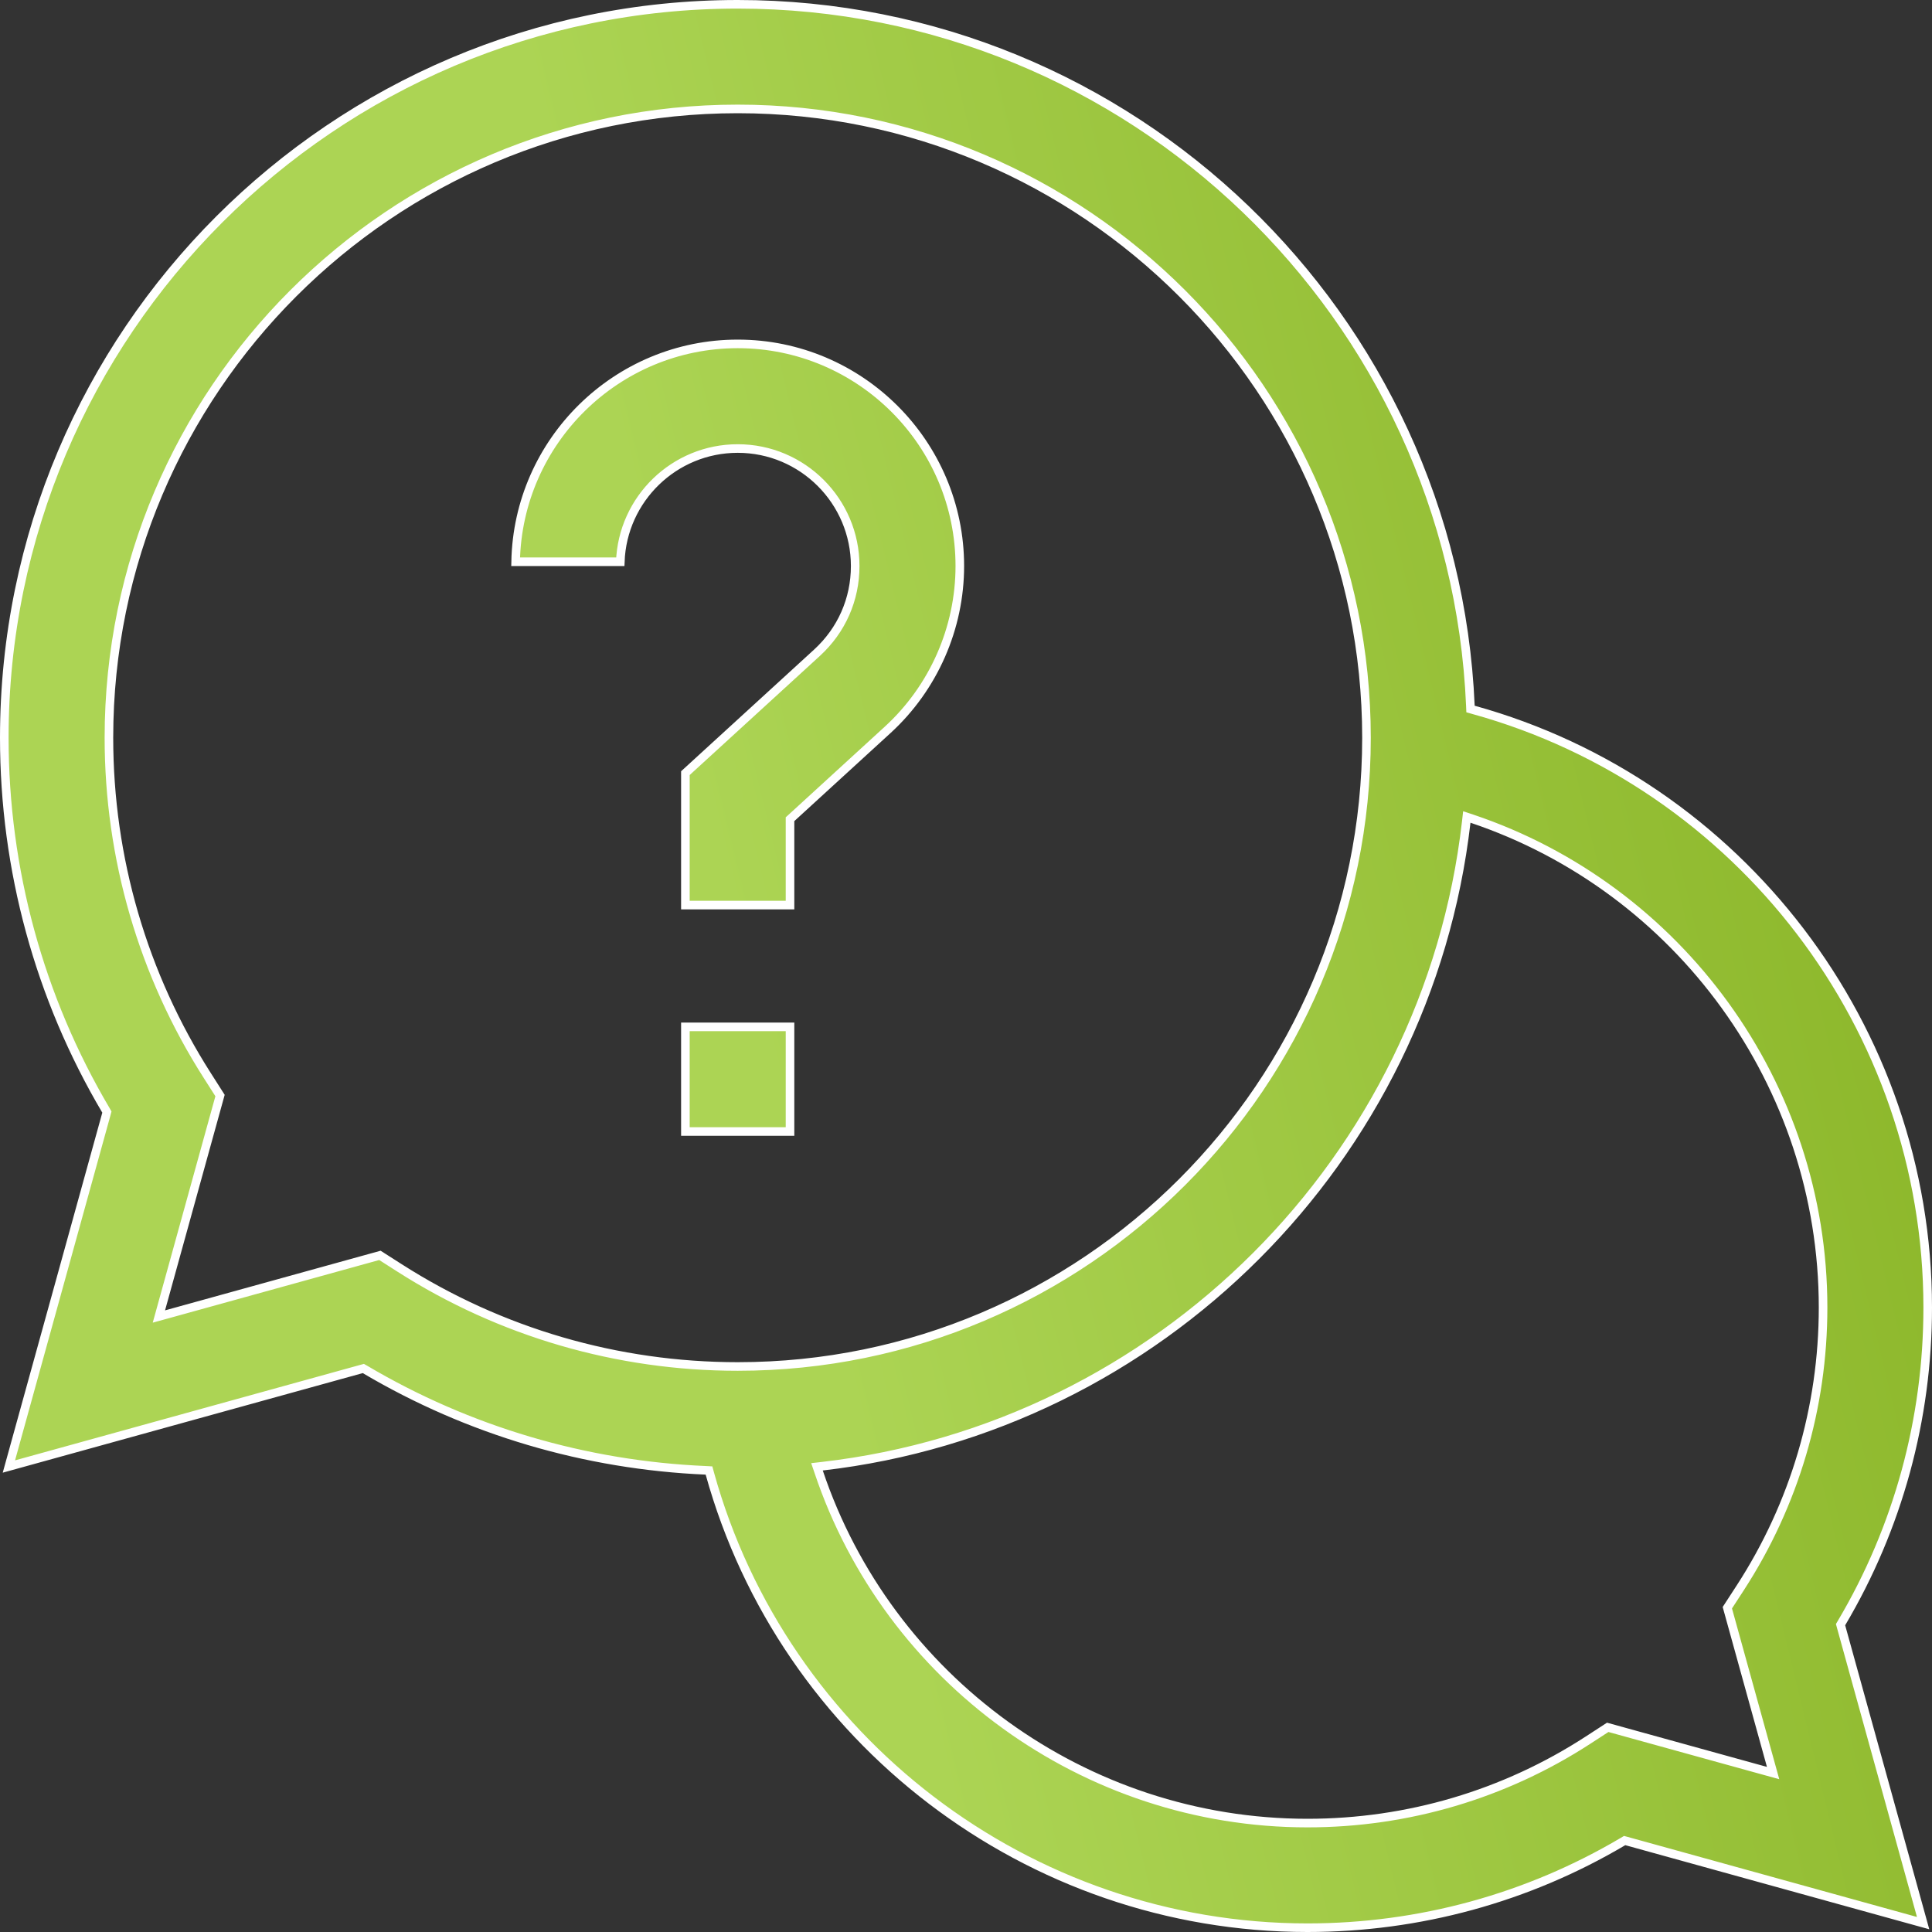 <svg width="45" height="45" viewBox="0 0 45 45" fill="none" xmlns="http://www.w3.org/2000/svg">
<rect x="0" y="0" width="45" height="45" fill="#333333" stroke="none"/>
<path d="M34.248 16.441L34.251 16.514L34.321 16.534C40.511 18.248 44.9 23.94 44.9 30.454C44.9 33.054 44.208 35.583 42.892 37.804L42.87 37.841L42.881 37.882L44.793 44.793L37.882 42.881L37.841 42.87L37.804 42.892C35.583 44.207 33.054 44.9 30.454 44.9C23.94 44.9 18.248 40.51 16.533 34.321L16.514 34.251L16.441 34.247C13.633 34.126 10.912 33.323 8.5 31.896L8.463 31.875L8.422 31.886L0.207 34.158L2.479 25.943L2.49 25.902L2.469 25.865C0.917 23.241 0.1 20.253 0.1 17.183C0.1 7.763 7.763 0.1 17.183 0.1C26.354 0.1 33.859 7.365 34.248 16.441ZM3.748 30.494L3.701 30.664L3.872 30.617L8.849 29.24L9.306 29.532L9.306 29.532C11.657 31.034 14.38 31.828 17.183 31.828C25.259 31.828 31.828 25.258 31.828 17.183C31.828 9.107 25.259 2.537 17.183 2.537C9.107 2.537 2.537 9.107 2.537 17.183C2.537 19.985 3.331 22.709 4.833 25.059L4.833 25.059L5.125 25.517L3.748 30.494ZM41.129 41.251L41.299 41.298L41.252 41.128L40.233 37.447L40.532 36.987L40.532 36.987C41.795 35.042 42.463 32.783 42.463 30.454C42.463 25.255 39.102 20.687 34.282 19.068L34.165 19.029L34.151 19.152C33.246 27 27 33.246 19.152 34.151L19.029 34.165L19.069 34.282C20.687 39.102 25.255 42.463 30.454 42.463C32.783 42.463 35.042 41.795 36.987 40.532L36.987 40.532L37.447 40.233L41.129 41.251ZM18.433 19.052L18.401 19.081V19.125V21.081H15.964V18.008L19.029 15.204C19.029 15.204 19.029 15.204 19.029 15.204C19.603 14.678 19.919 13.96 19.919 13.184C19.919 11.674 18.692 10.447 17.183 10.447C15.707 10.447 14.501 11.62 14.448 13.084H12.01C12.064 10.277 14.363 8.01 17.183 8.01C20.035 8.01 22.356 10.331 22.356 13.184C22.356 14.631 21.743 16.023 20.674 17.001L18.433 19.052ZM18.401 23.918V26.355H15.964V23.918H18.401Z" fill="url(#paint0_linear_22_5431)" stroke="white" stroke-width="0.2"/>
<defs>
<linearGradient id="paint0_linear_22_5431" x1="17.919" y1="25.19" x2="46.785" y2="18.19" gradientUnits="userSpaceOnUse">
<stop stop-color="#ACD454"/>
<stop offset="1" stop-color="#89B426"/>
</linearGradient>
</defs>
</svg>
